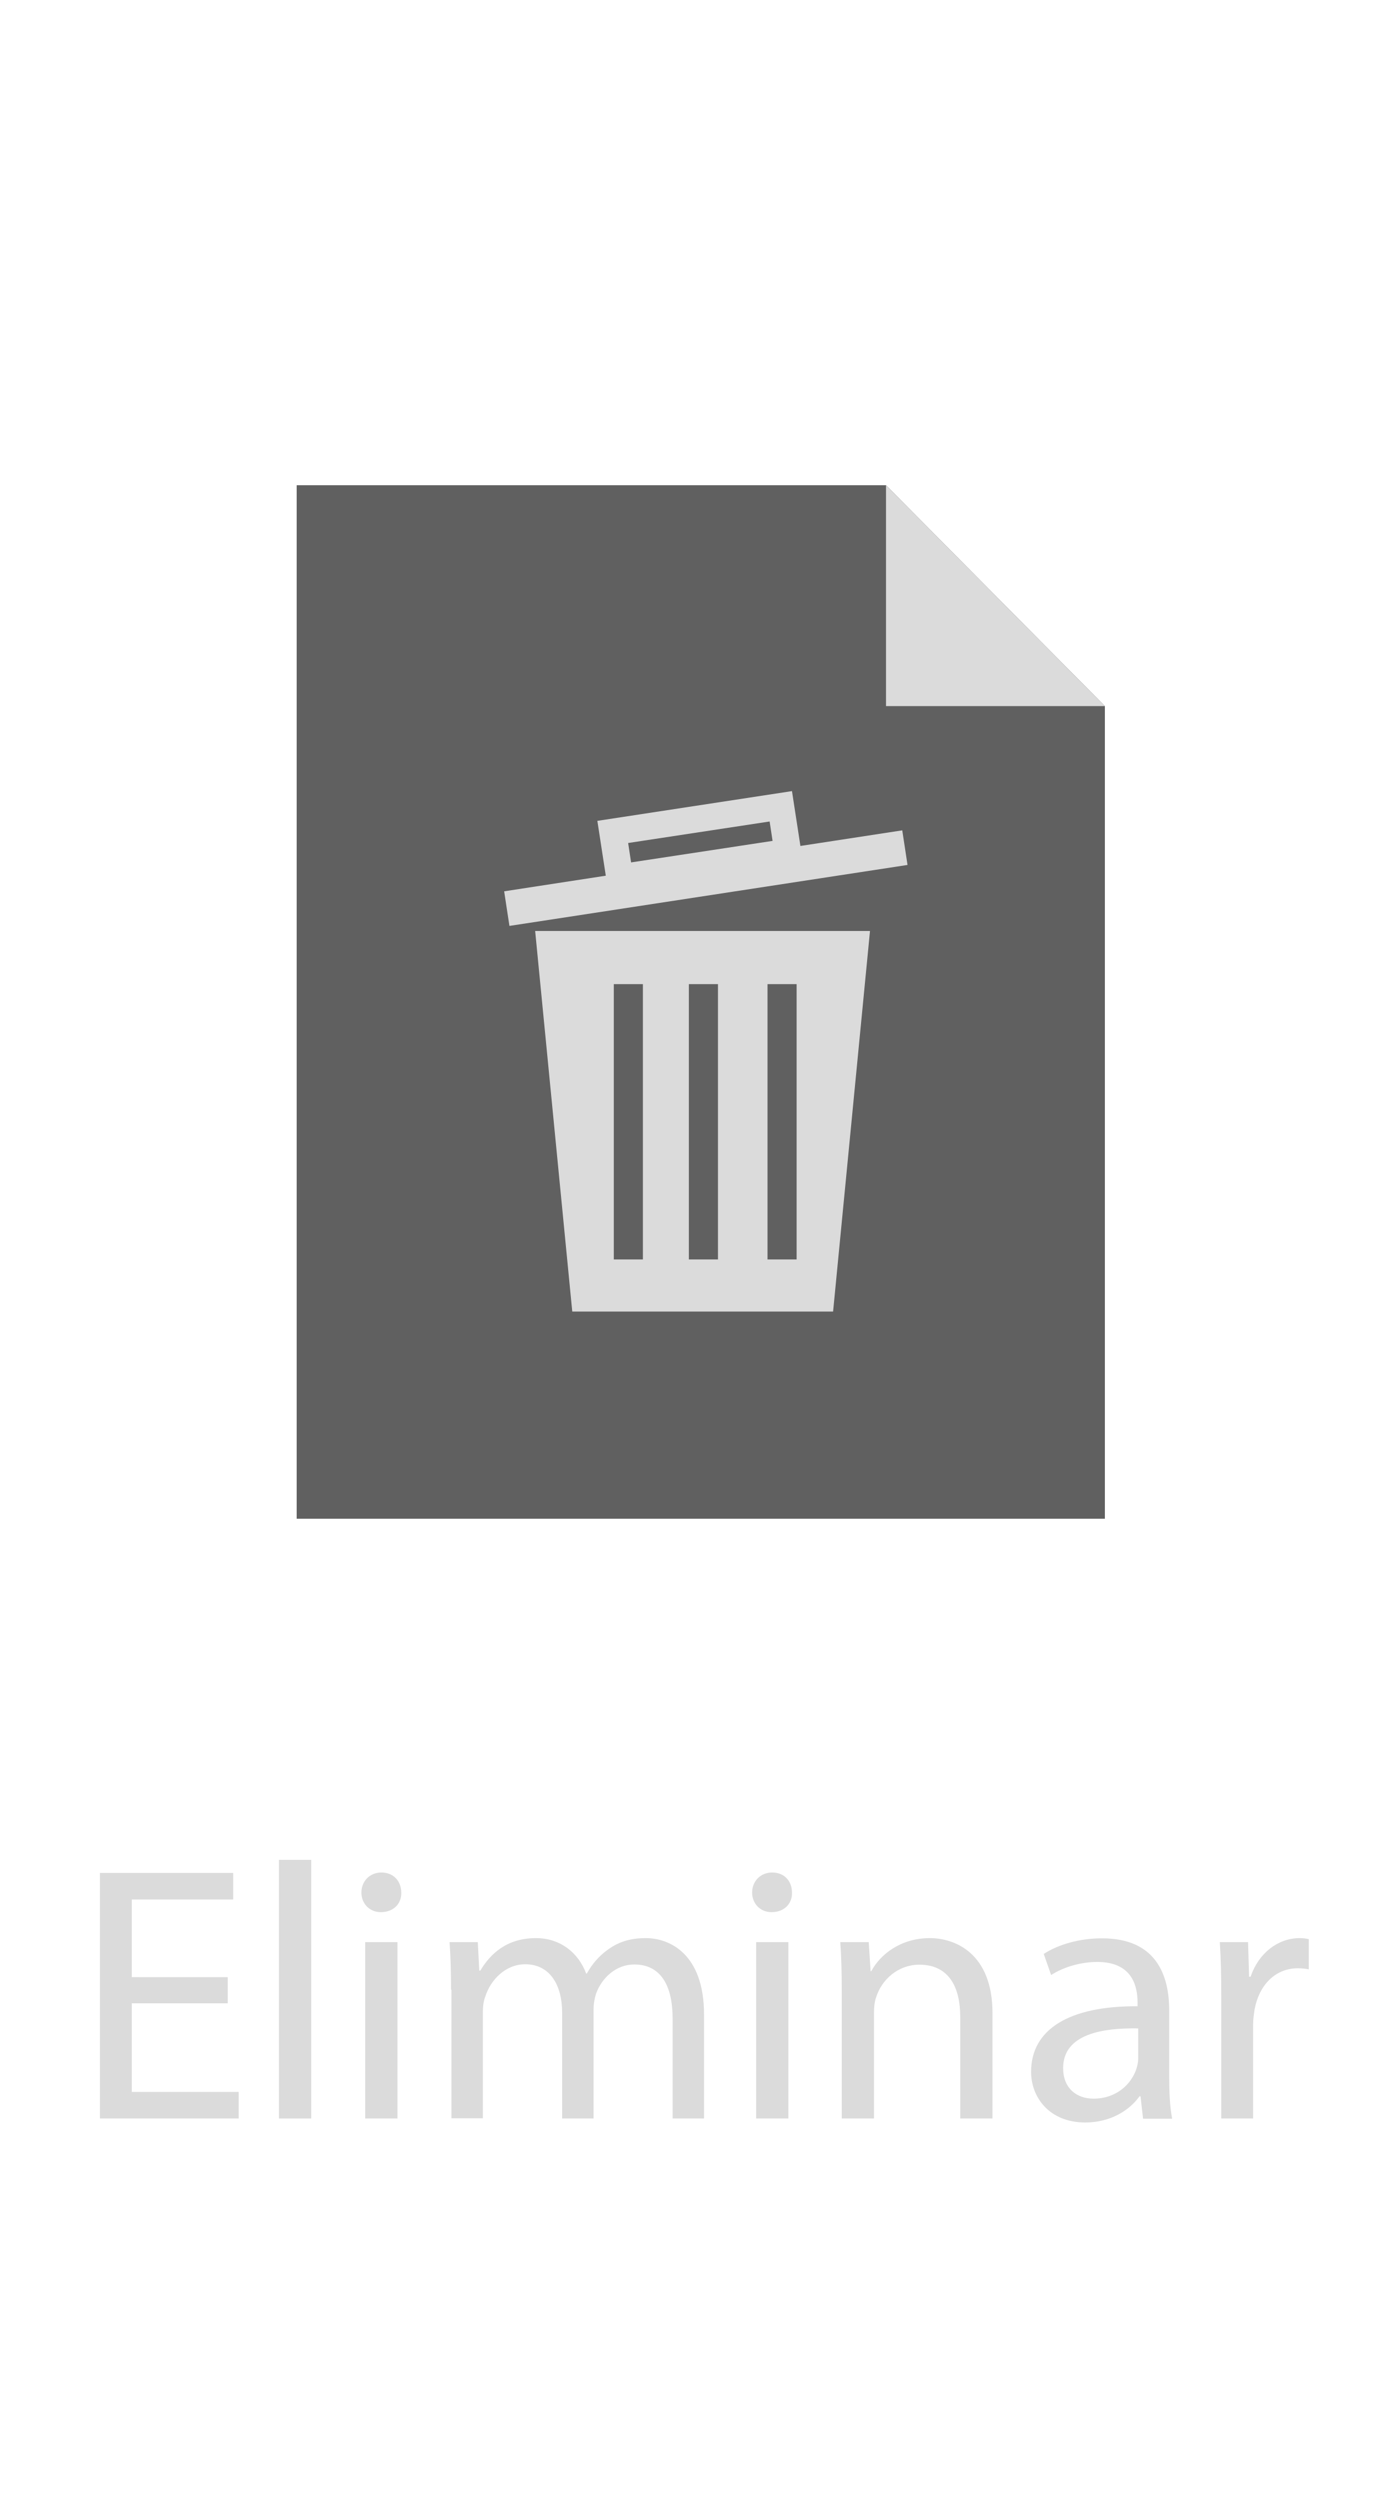 <?xml version="1.0" encoding="utf-8"?>
<!-- Generator: Adobe Illustrator 25.3.0, SVG Export Plug-In . SVG Version: 6.00 Build 0)  -->
<svg version="1.1" id="Capa_1" xmlns="http://www.w3.org/2000/svg" xmlns:xlink="http://www.w3.org/1999/xlink" x="0px" y="0px"
	 viewBox="0 0 654 1185" style="enable-background:new 0 0 654 1185;" xml:space="preserve">
<style type="text/css">
	.st0{enable-background:new    ;}
	.st1{fill:#DBDBDB;}
	.st2{fill:#606060;}
</style>
<g class="st0">
	<path class="st1" d="M108,949.6H62.5v42h50.7v12.6H47.4V887.8h63.2v12.6H62.5v36.8H108V949.6z"/>
	<path class="st1" d="M132.3,881.6h15.3v122.6h-15.3V881.6z"/>
	<path class="st1" d="M190.3,897.1c0.2,5.2-3.6,9.3-9.7,9.3c-5.4,0-9.2-4.1-9.2-9.3c0-5.4,4-9.5,9.5-9.5
		C186.6,887.6,190.3,891.7,190.3,897.1z M173.2,1004.2v-83.6h15.3v83.6H173.2z"/>
	<path class="st1" d="M213.9,943.2c0-8.6-0.2-15.7-0.7-22.6h13.4l0.7,13.5h0.5c4.7-7.9,12.5-15.4,26.4-15.4
		c11.5,0,20.1,6.9,23.8,16.8h0.3c2.6-4.7,5.9-8.3,9.4-10.9c5-3.8,10.6-5.9,18.6-5.9c11.1,0,27.6,7.3,27.6,36.3v49.2h-14.9v-47.3
		c0-16.1-5.9-25.7-18.2-25.7c-8.7,0-15.4,6.4-18.1,13.8c-0.7,2.1-1.2,4.8-1.2,7.6v51.6h-14.9v-50.1c0-13.3-5.9-23-17.5-23
		c-9.5,0-16.5,7.6-18.9,15.2c-0.9,2.2-1.2,4.8-1.2,7.4v50.4h-14.9V943.2z"/>
	<path class="st1" d="M375.6,897.1c0.2,5.2-3.6,9.3-9.7,9.3c-5.4,0-9.2-4.1-9.2-9.3c0-5.4,4-9.5,9.5-9.5
		C372,887.6,375.6,891.7,375.6,897.1z M358.6,1004.2v-83.6h15.3v83.6H358.6z"/>
	<path class="st1" d="M399.2,943.2c0-8.6-0.2-15.7-0.7-22.6h13.5l0.9,13.8h0.3c4.2-7.9,13.9-15.7,27.8-15.7
		c11.6,0,29.7,6.9,29.7,35.6v49.9h-15.3V956c0-13.5-5-24.7-19.4-24.7c-10.1,0-17.9,7.1-20.5,15.5c-0.7,1.9-1,4.5-1,7.1v50.3h-15.3
		V943.2z"/>
	<path class="st1" d="M542.1,1004.2l-1.2-10.5h-0.5c-4.7,6.6-13.7,12.4-25.7,12.4c-17,0-25.7-11.9-25.7-24
		c0-20.2,18.1-31.3,50.5-31.1v-1.7c0-6.9-1.9-19.3-19.1-19.3c-7.8,0-16,2.4-21.9,6.2l-3.5-10c6.9-4.5,17-7.4,27.6-7.4
		c25.7,0,31.9,17.4,31.9,34.2v31.3c0,7.3,0.3,14.3,1.4,20H542.1z M539.8,961.5c-16.7-0.3-35.6,2.6-35.6,18.8
		c0,9.8,6.6,14.5,14.4,14.5c10.9,0,17.9-6.9,20.3-14c0.5-1.6,0.9-3.3,0.9-4.8V961.5z"/>
	<path class="st1" d="M579.2,946.7c0-9.8-0.2-18.3-0.7-26.1h13.4l0.5,16.4h0.7c3.8-11.2,13-18.3,23.3-18.3c1.7,0,3,0.2,4.3,0.5v14.3
		c-1.6-0.3-3.1-0.5-5.2-0.5c-10.8,0-18.4,8.1-20.5,19.5c-0.3,2.1-0.7,4.5-0.7,7.1v44.6h-15.1V946.7z"/>
</g>
<polyline class="st2" points="140.7,525.6 140.7,719.9 524,719.9 524,522.8 524,334.7 420.2,230 140.7,230 140.7,522.8 "/>
<path class="st1" d="M524,334.7C520.5,331.1,420.2,230,420.2,230v104.7H524z"/>
<path class="st1" d="M412.6,441.3l-17.5,180.4H271.4l-17.6-180.4H412.6z M340.5,466.5h-13.8V597h13.8V466.5z M377.8,466.5H364V597
	h13.8V466.5z M304.9,466.5h-13.8V597h13.8V466.5z"/>
<path class="st1" d="M379.6,401l-4-26l-92.3,14.1l4,26l-48.2,7.4l2.5,16.4L430.4,410l-2.5-16.4L379.6,401z M365,389.4l1.4,9.2
	l-67.1,10.2l-1.4-9.2L365,389.4z"/>
</svg>
